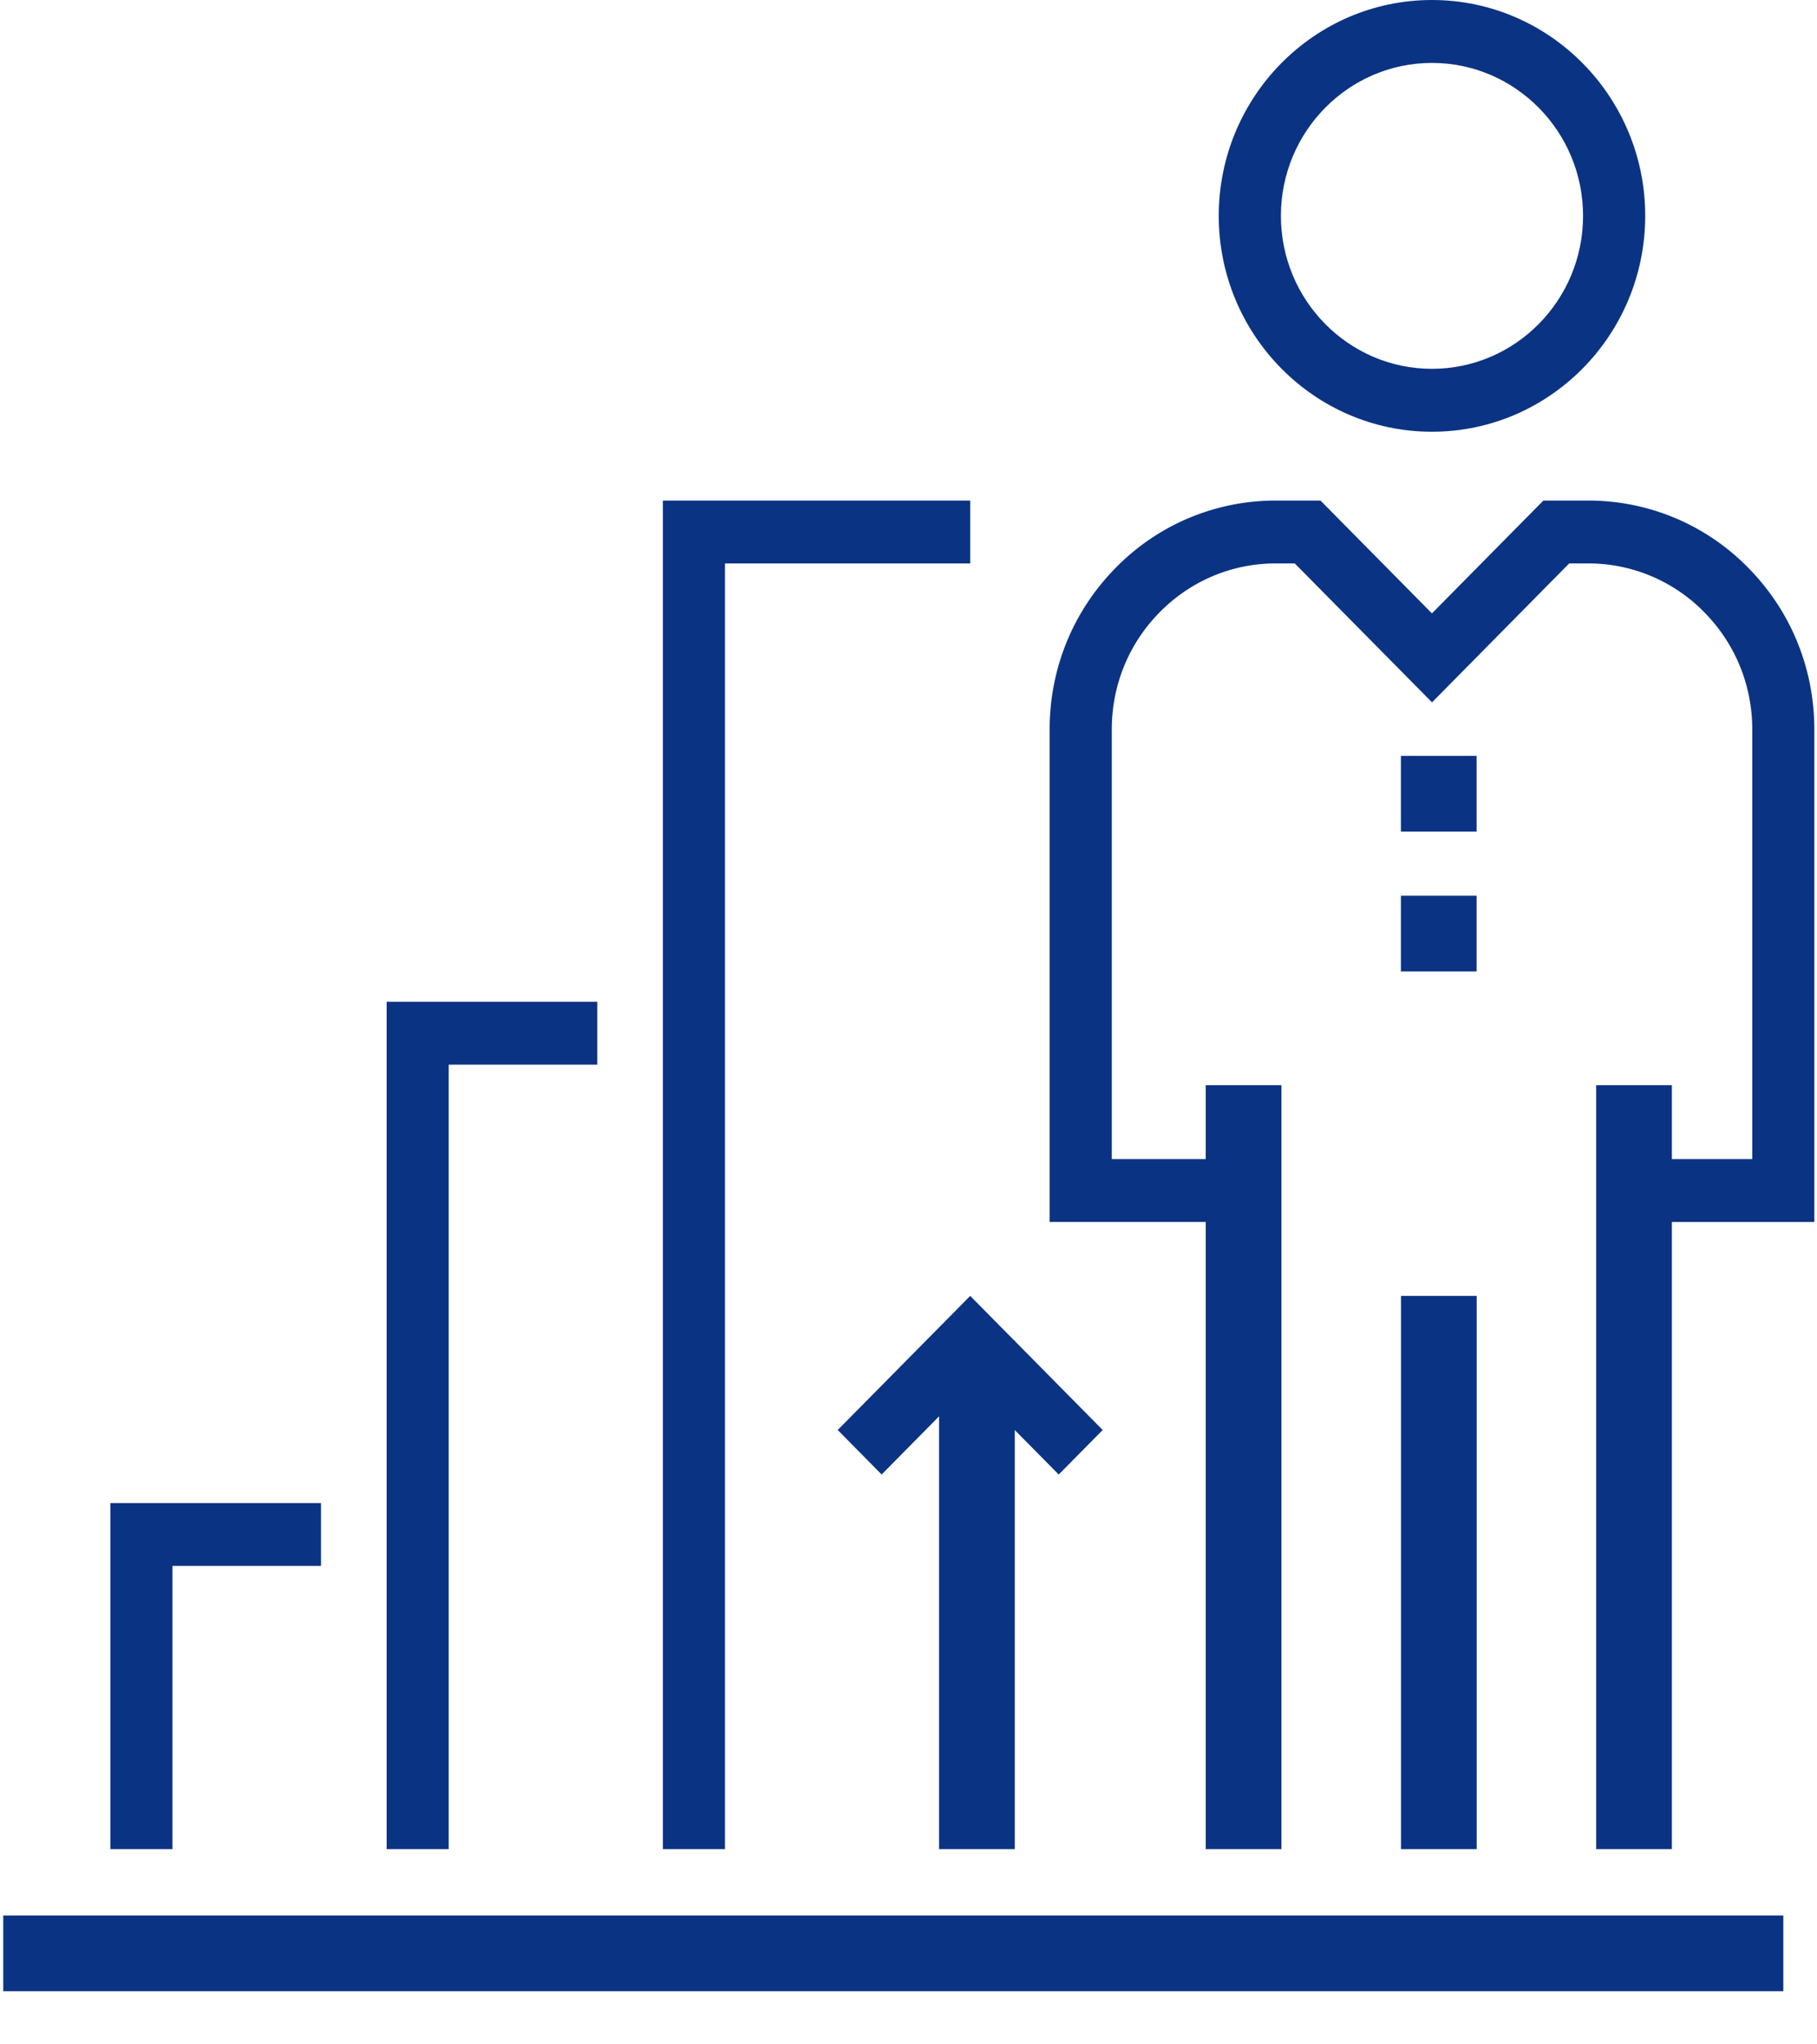 <svg xmlns="http://www.w3.org/2000/svg" width="24" height="27" viewBox="0 0 24 27">
    <g fill="#0B3383" fill-rule="nonzero">
        <path d="M.043 25.298h23.512v1H.043zM18.914 5.702c-1.553 0-2.816-1.28-2.816-2.851C16.098 1.279 17.36 0 18.914 0c1.554 0 2.817 1.279 2.817 2.85 0 1.573-1.263 2.852-2.817 2.852zm0-4.871c-1.1 0-1.995.906-1.995 2.02 0 1.114.895 2.02 1.995 2.02 1.101 0 1.996-.906 1.996-2.02 0-1.114-.895-2.02-1.996-2.02zM18.505 17.115h1v7.306h-1zM15.926 14.332h1v10.089h-1zM21.083 14.332h1v10.089h-1z"/>
        <path d="M23.965 16.139h-2.472v-.831h1.652V9.635c0-.586-.226-1.137-.636-1.551a2.14 2.14 0 0 0-1.532-.643h-.25l-1.812 1.835-1.813-1.835h-.25c-.579 0-1.123.229-1.532.643-.41.414-.635.965-.635 1.551v5.673h1.652v.83h-2.473V9.636c0-.808.31-1.567.875-2.139a2.951 2.951 0 0 1 2.113-.886h.59l1.472 1.49 1.472-1.49h.59a2.95 2.95 0 0 1 2.114.886c.565.572.875 1.331.875 2.14v6.503z"/>
        <path d="M18.504 9.983h1v1h-1zM18.504 11.83h1v1h-1z"/>
        <g>
            <path d="M2.278 24.421h-.82v-4.57H4.24v.83H2.278zM5.927 24.421h-.82v-11.19h2.782v.83H5.927zM9.576 24.421h-.82V6.611h4.059v.83H9.576z"/>
            <g>
                <path d="M12.404 17.703h1v6.718h-1z"/>
                <path d="M13.984 19.474l-1.17-1.184-1.169 1.184-.58-.588 1.75-1.771 1.75 1.771z"/>
            </g>
        </g>
    </g>
</svg>

